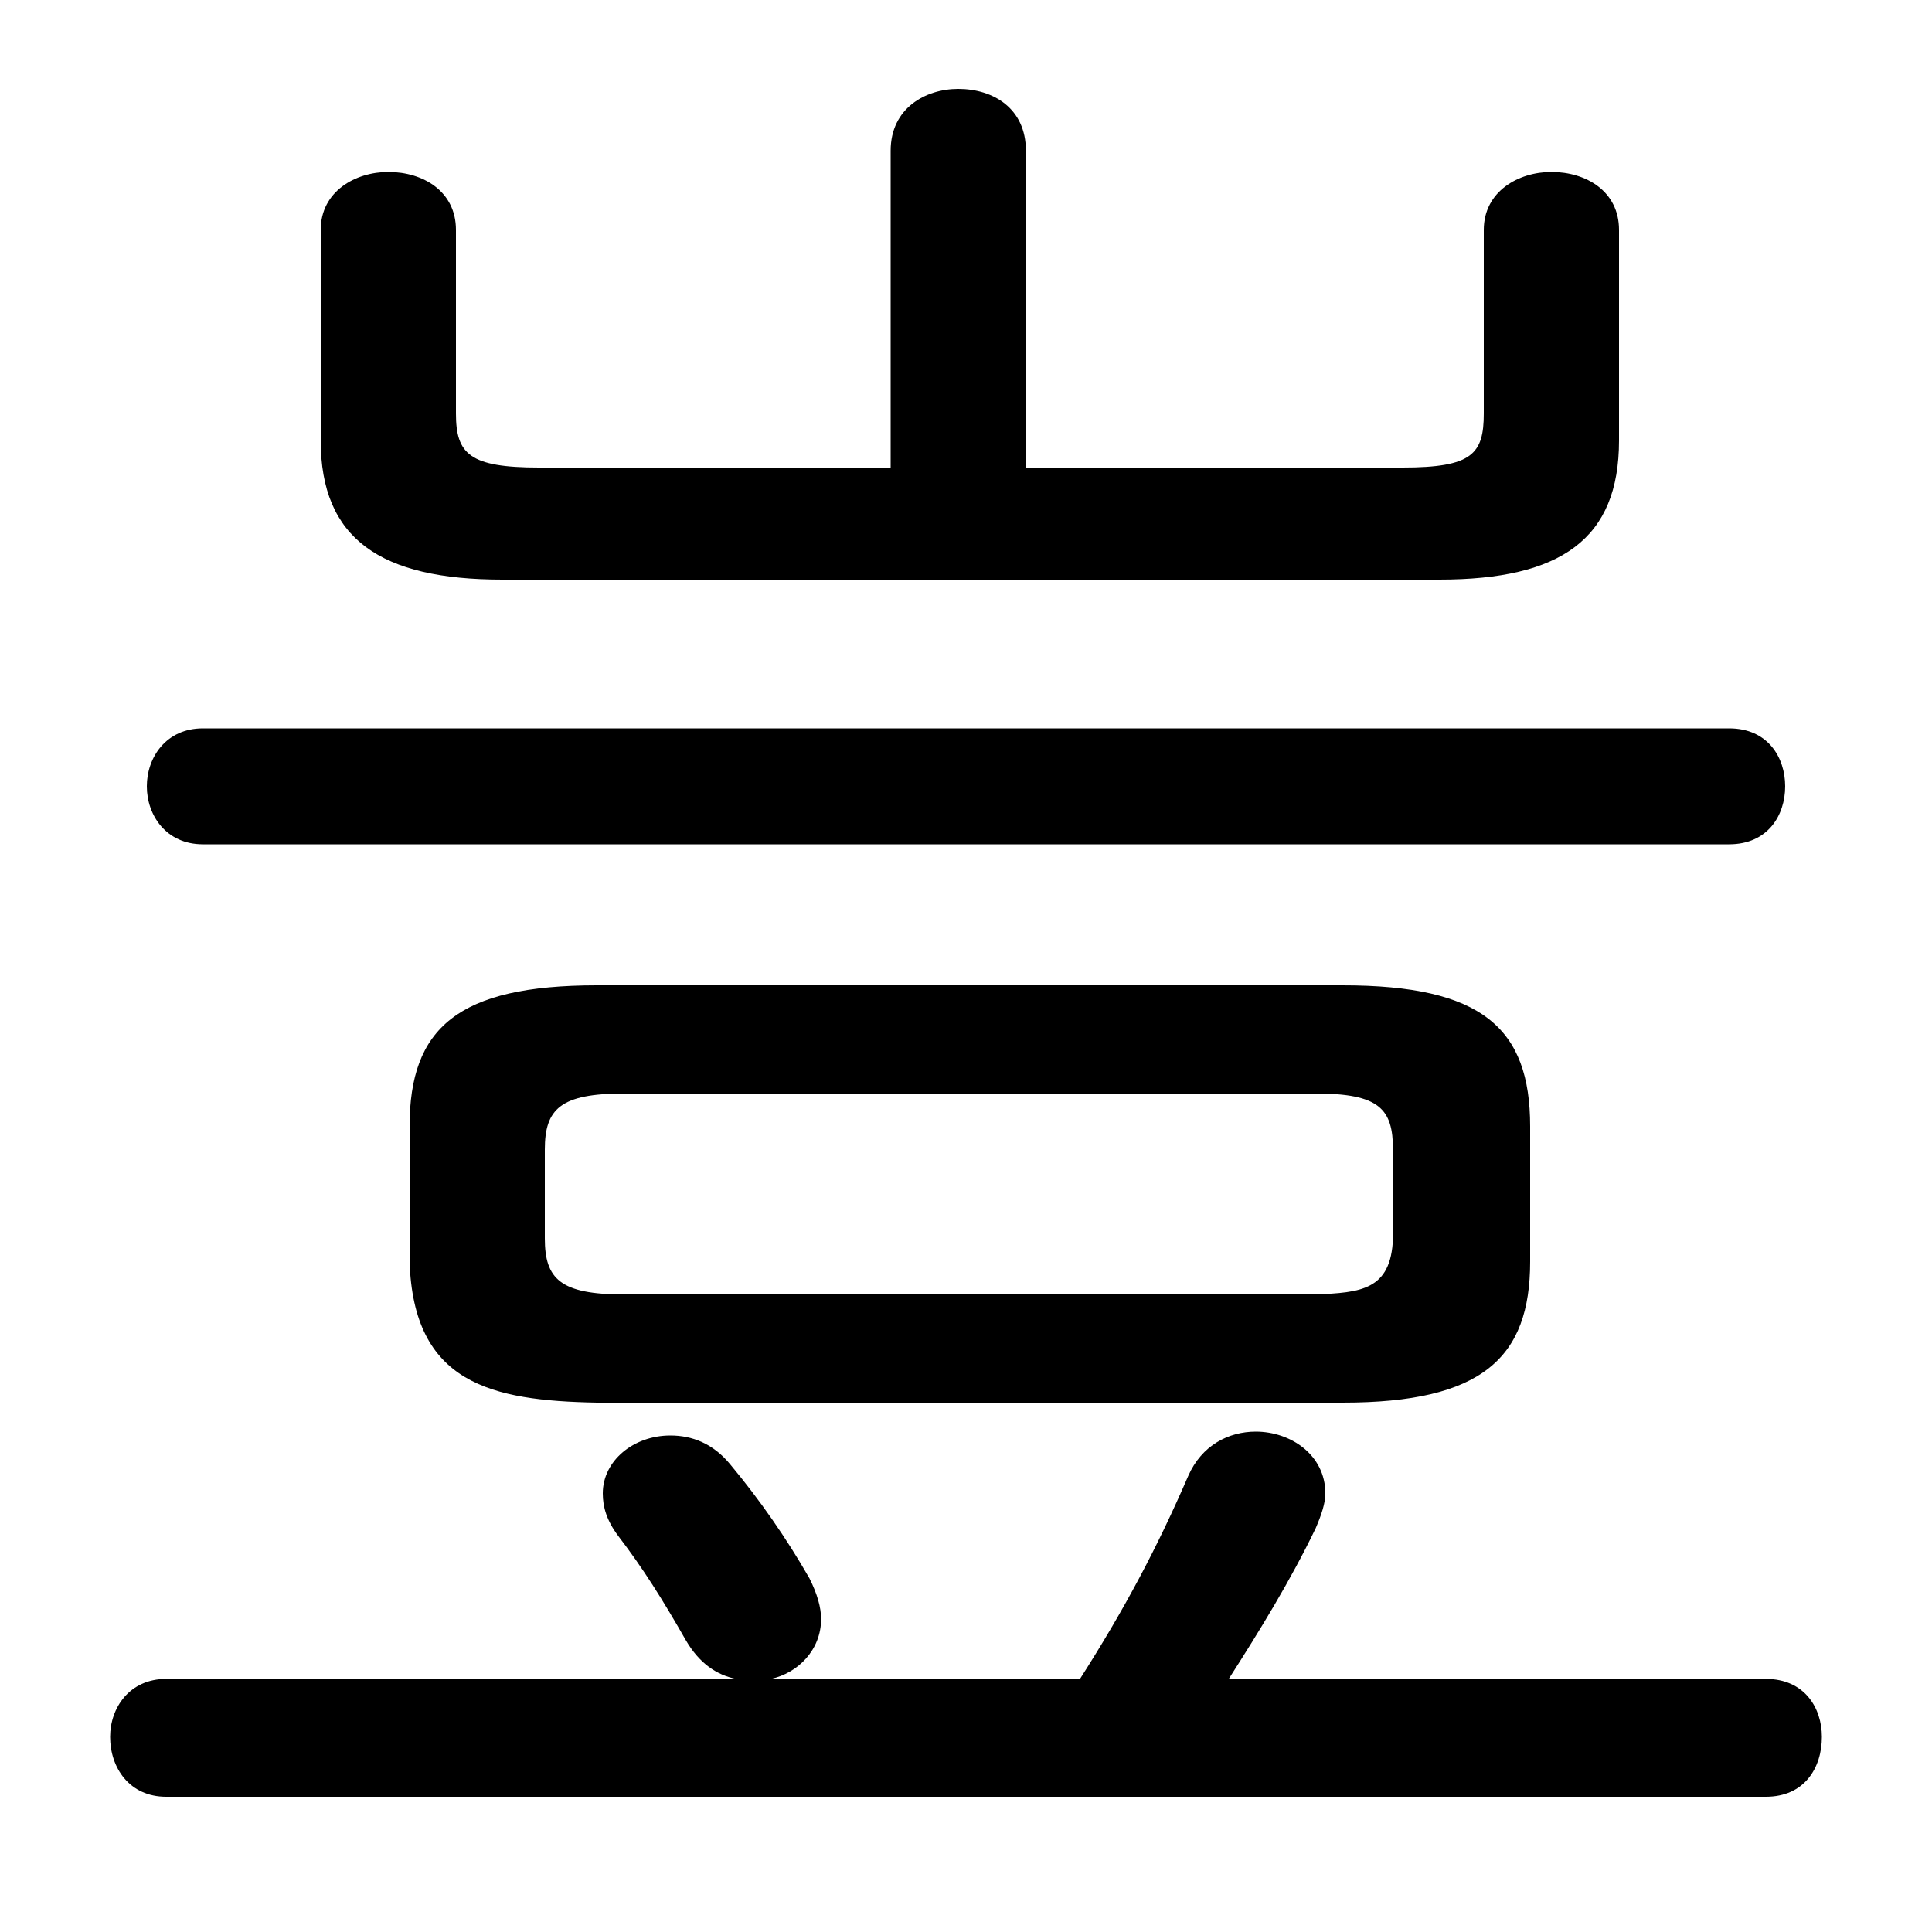 <svg xmlns="http://www.w3.org/2000/svg" viewBox="0 -44.0 50.0 50.0">
    <rect x="0" y="-44.0" width="50.0" height="50.0" fill="#808080" stroke="none"/>
    <g transform="scale(1, -1)">
        <!-- ボディの枠 -->
        <rect x="0" y="-6.0" width="50.0" height="50.0"
            stroke="white" fill="white"/>
        <!-- グリフ座標系の原点 -->
        <circle cx="0" cy="0" r="5" fill="white"/>
        <!-- グリフのアウトライン -->
        <g style="fill:black;stroke:#000000;stroke-width:0;stroke-linecap:round;stroke-linejoin:round;">
        <path d="M 34.75 7.7 C 38.35 7.7 39.6 8.85 39.6 11.35 L 39.6 14.85 C 39.6 17.4 38.35 18.5 34.75 18.5 L 15.45 18.5 C 11.85 18.5 10.6 17.4 10.6 14.85 L 10.6 11.35 C 10.7 8.2 12.7 7.75 15.45 7.7 Z M 16.15 10.5 C 14.5 10.5 14.1 10.9 14.1 11.95 L 14.1 14.25 C 14.1 15.3 14.5 15.7 16.15 15.7 L 34.05 15.7 C 35.7 15.7 36.05 15.3 36.05 14.25 L 36.05 11.95 C 36.0 10.6 35.2 10.55 34.05 10.5 Z M 26.55 31.9 L 26.55 40.1 C 26.55 41.2 25.7 41.7 24.8 41.7 C 23.95 41.7 23.05 41.2 23.05 40.1 L 23.05 31.9 L 13.95 31.9 C 12.15 31.9 11.8 32.25 11.8 33.3 L 11.8 38.05 C 11.8 39.05 10.95 39.55 10.05 39.55 C 9.2 39.55 8.3 39.05 8.3 38.05 L 8.3 32.6 C 8.3 30.05 9.85 29.0 13.0 29.0 L 37.25 29.0 C 40.4 29.0 41.9 30.05 41.9 32.6 L 41.9 38.05 C 41.9 39.05 41.05 39.55 40.15 39.55 C 39.3 39.55 38.4 39.05 38.4 38.05 L 38.4 33.3 C 38.4 32.25 38.1 31.9 36.3 31.9 Z M 31.8 0.55 C 32.6 1.8 33.4 3.1 34.05 4.45 C 34.2 4.8 34.3 5.1 34.3 5.35 C 34.3 6.35 33.4 6.95 32.5 6.95 C 31.8 6.95 31.1 6.6 30.75 5.8 C 29.95 3.95 29.1 2.35 27.95 0.55 L 19.95 0.55 C 20.65 0.7 21.25 1.3 21.25 2.1 C 21.25 2.4 21.15 2.75 20.95 3.15 C 20.35 4.2 19.65 5.2 18.9 6.1 C 18.45 6.65 17.9 6.85 17.35 6.85 C 16.4 6.85 15.6 6.2 15.6 5.35 C 15.6 5.0 15.7 4.65 16.0 4.25 C 16.65 3.4 17.15 2.6 17.75 1.55 C 18.1 0.95 18.55 0.65 19.05 0.55 L 4.3 0.55 C 3.35 0.55 2.85 -0.2 2.85 -0.95 C 2.85 -1.75 3.35 -2.5 4.3 -2.5 L 45.7 -2.5 C 46.7 -2.5 47.15 -1.75 47.15 -0.95 C 47.15 -0.2 46.7 0.55 45.7 0.55 Z M 44.75 22.15 C 45.75 22.15 46.2 22.9 46.2 23.65 C 46.2 24.4 45.75 25.15 44.75 25.15 L 5.25 25.15 C 4.3 25.15 3.8 24.4 3.8 23.65 C 3.8 22.9 4.3 22.15 5.25 22.15 Z"/>
    </g>
    </g>
</svg>
